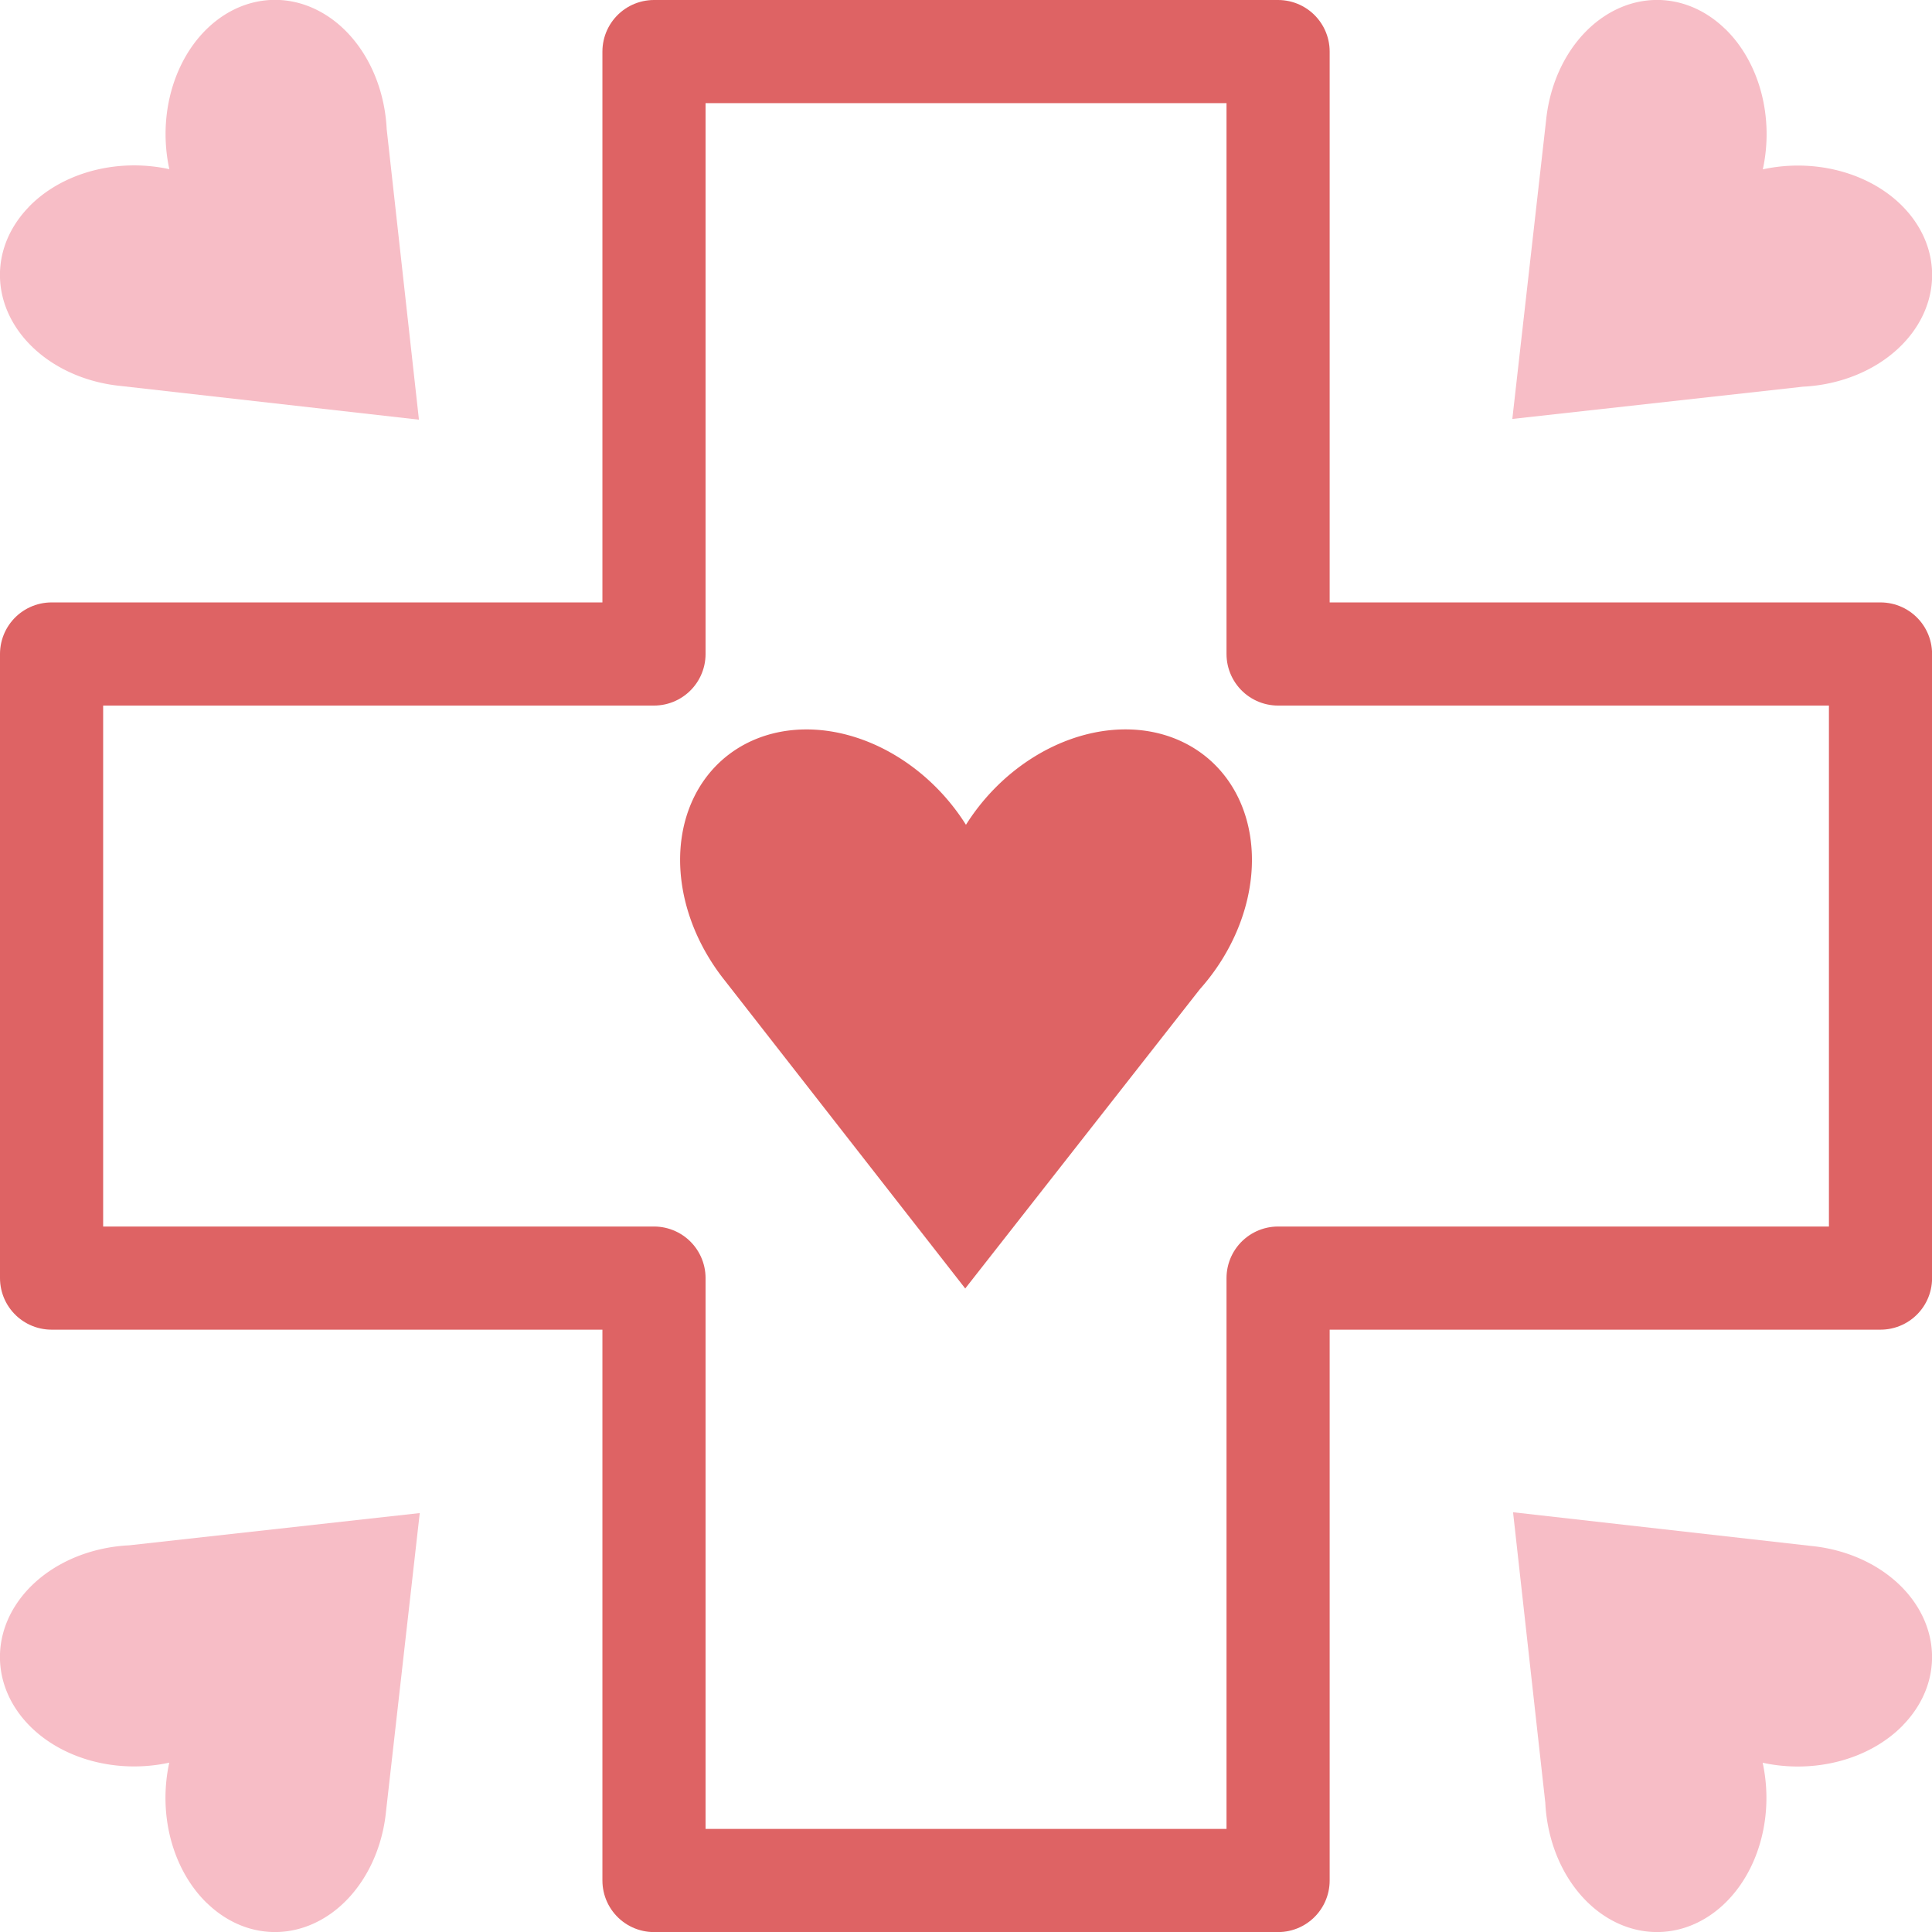 <?xml version="1.0" encoding="UTF-8" standalone="no"?>
<svg
   xmlns:dc="http://purl.org/dc/elements/1.1/"
   xmlns:cc="http://creativecommons.org/ns#"
   xmlns:rdf="http://www.w3.org/1999/02/22-rdf-syntax-ns#"
   xmlns:svg="http://www.w3.org/2000/svg"
   xmlns="http://www.w3.org/2000/svg"
   id="svg8"
   version="1.1"
   viewBox="0 0 23.787 23.787"
   height="0.937in"
   width="0.937in">
  <defs
     id="defs2" />
  <g
     id="layer1"
     transform="translate(-16.303,-62.274)">
    <path
       d="m 26.206,71.255 a 2.17,1.766 49.428 0 0 -0.73,0.181 2.17,1.766 49.428 0 0 -0.425,2.662 2.17,1.766 49.428 0 0 0.156,0.223 2.17,1.766 49.428 0 0 0.015,0.019 l 2.965,3.798 2.889,-3.685 a 1.766,2.17 40.572 0 0 0.267,-0.355 1.766,2.17 40.572 0 0 -0.426,-2.662 1.766,2.17 40.572 0 0 -2.721,0.993 2.17,1.766 49.428 0 0 -1.991,-1.174 z"
       style="fill:#de6364;fill-opacity:1;stroke:none;stroke-width:0.265px;stroke-linecap:butt;stroke-linejoin:miter;stroke-opacity:1"
       id="path896-5" />
    <path
       id="path896-2-5"
       style="fill:#f7bdc6;fill-opacity:1;stroke:none;stroke-width:0.265px;stroke-linecap:butt;stroke-linejoin:miter;stroke-opacity:1"
       d="m 37.543,62.63 a 1.362,1.67 1.512 0 0 -0.499,-0.304 1.362,1.67 1.512 0 0 -1.669,1.201 1.362,1.67 1.512 0 0 -0.034,0.206 1.362,1.67 1.512 0 0 -0.002,0.019 l -0.416,3.68 3.577,-0.397 a 1.362,1.67 88.488 0 0 0.338,-0.045 1.362,1.67 88.488 0 0 1.201,-1.669 1.362,1.67 88.488 0 0 -2.032,-0.962 1.362,1.67 1.512 0 0 -0.463,-1.729 z" />
    <path
       d="m 24.355,62.909 v 7.417 h -7.417 v 7.684 h 7.417 v 7.417 h 7.684 v -7.417 h 7.417 v -7.684 h -7.417 v -7.417 z"
       style="fill:none;fill-opacity:1;stroke:#de6364;stroke-width:1.27;stroke-linejoin:round;stroke-miterlimit:4;stroke-dasharray:none;stroke-opacity:1;paint-order:fill markers stroke"
       id="rect844-8" />
    <path
       d="m 39.734,83.513 a 1.67,1.362 1.512 0 0 0.304,-0.499 1.67,1.362 1.512 0 0 -1.201,-1.669 1.67,1.362 1.512 0 0 -0.206,-0.034 1.67,1.362 1.512 0 0 -0.019,-0.002 l -3.68,-0.416 0.397,3.577 a 1.67,1.362 88.488 0 0 0.045,0.338 1.67,1.362 88.488 0 0 1.669,1.201 1.67,1.362 88.488 0 0 0.962,-2.032 1.67,1.362 1.512 0 0 1.729,-0.463 z"
       style="fill:#f7bdc6;fill-opacity:1;stroke:none;stroke-width:0.265px;stroke-linecap:butt;stroke-linejoin:miter;stroke-opacity:1"
       id="path896-2-5-9" />
    <path
       d="m 16.659,64.821 a 1.67,1.362 1.512 0 0 -0.304,0.499 1.67,1.362 1.512 0 0 1.201,1.669 1.67,1.362 1.512 0 0 0.206,0.034 1.67,1.362 1.512 0 0 0.019,0.002 l 3.68,0.416 -0.397,-3.577 a 1.67,1.362 88.488 0 0 -0.045,-0.338 1.67,1.362 88.488 0 0 -1.669,-1.201 1.67,1.362 88.488 0 0 -0.962,2.032 1.67,1.362 1.512 0 0 -1.729,0.463 z"
       style="fill:#f7bdc6;fill-opacity:1;stroke:none;stroke-width:0.265px;stroke-linecap:butt;stroke-linejoin:miter;stroke-opacity:1"
       id="path896-2-5-1" />
    <path
       d="m 18.851,85.705 a 1.362,1.67 1.512 0 0 0.499,0.304 1.362,1.67 1.512 0 0 1.669,-1.201 1.362,1.67 1.512 0 0 0.034,-0.206 1.362,1.67 1.512 0 0 0.002,-0.019 l 0.416,-3.68 -3.577,0.397 a 1.362,1.67 88.488 0 0 -0.338,0.045 1.362,1.67 88.488 0 0 -1.201,1.669 1.362,1.67 88.488 0 0 2.032,0.962 1.362,1.67 1.512 0 0 0.463,1.729 z"
       style="fill:#f7bdc6;fill-opacity:1;stroke:none;stroke-width:0.265px;stroke-linecap:butt;stroke-linejoin:miter;stroke-opacity:1"
       id="path896-2-5-4" />
  </g>
</svg>
